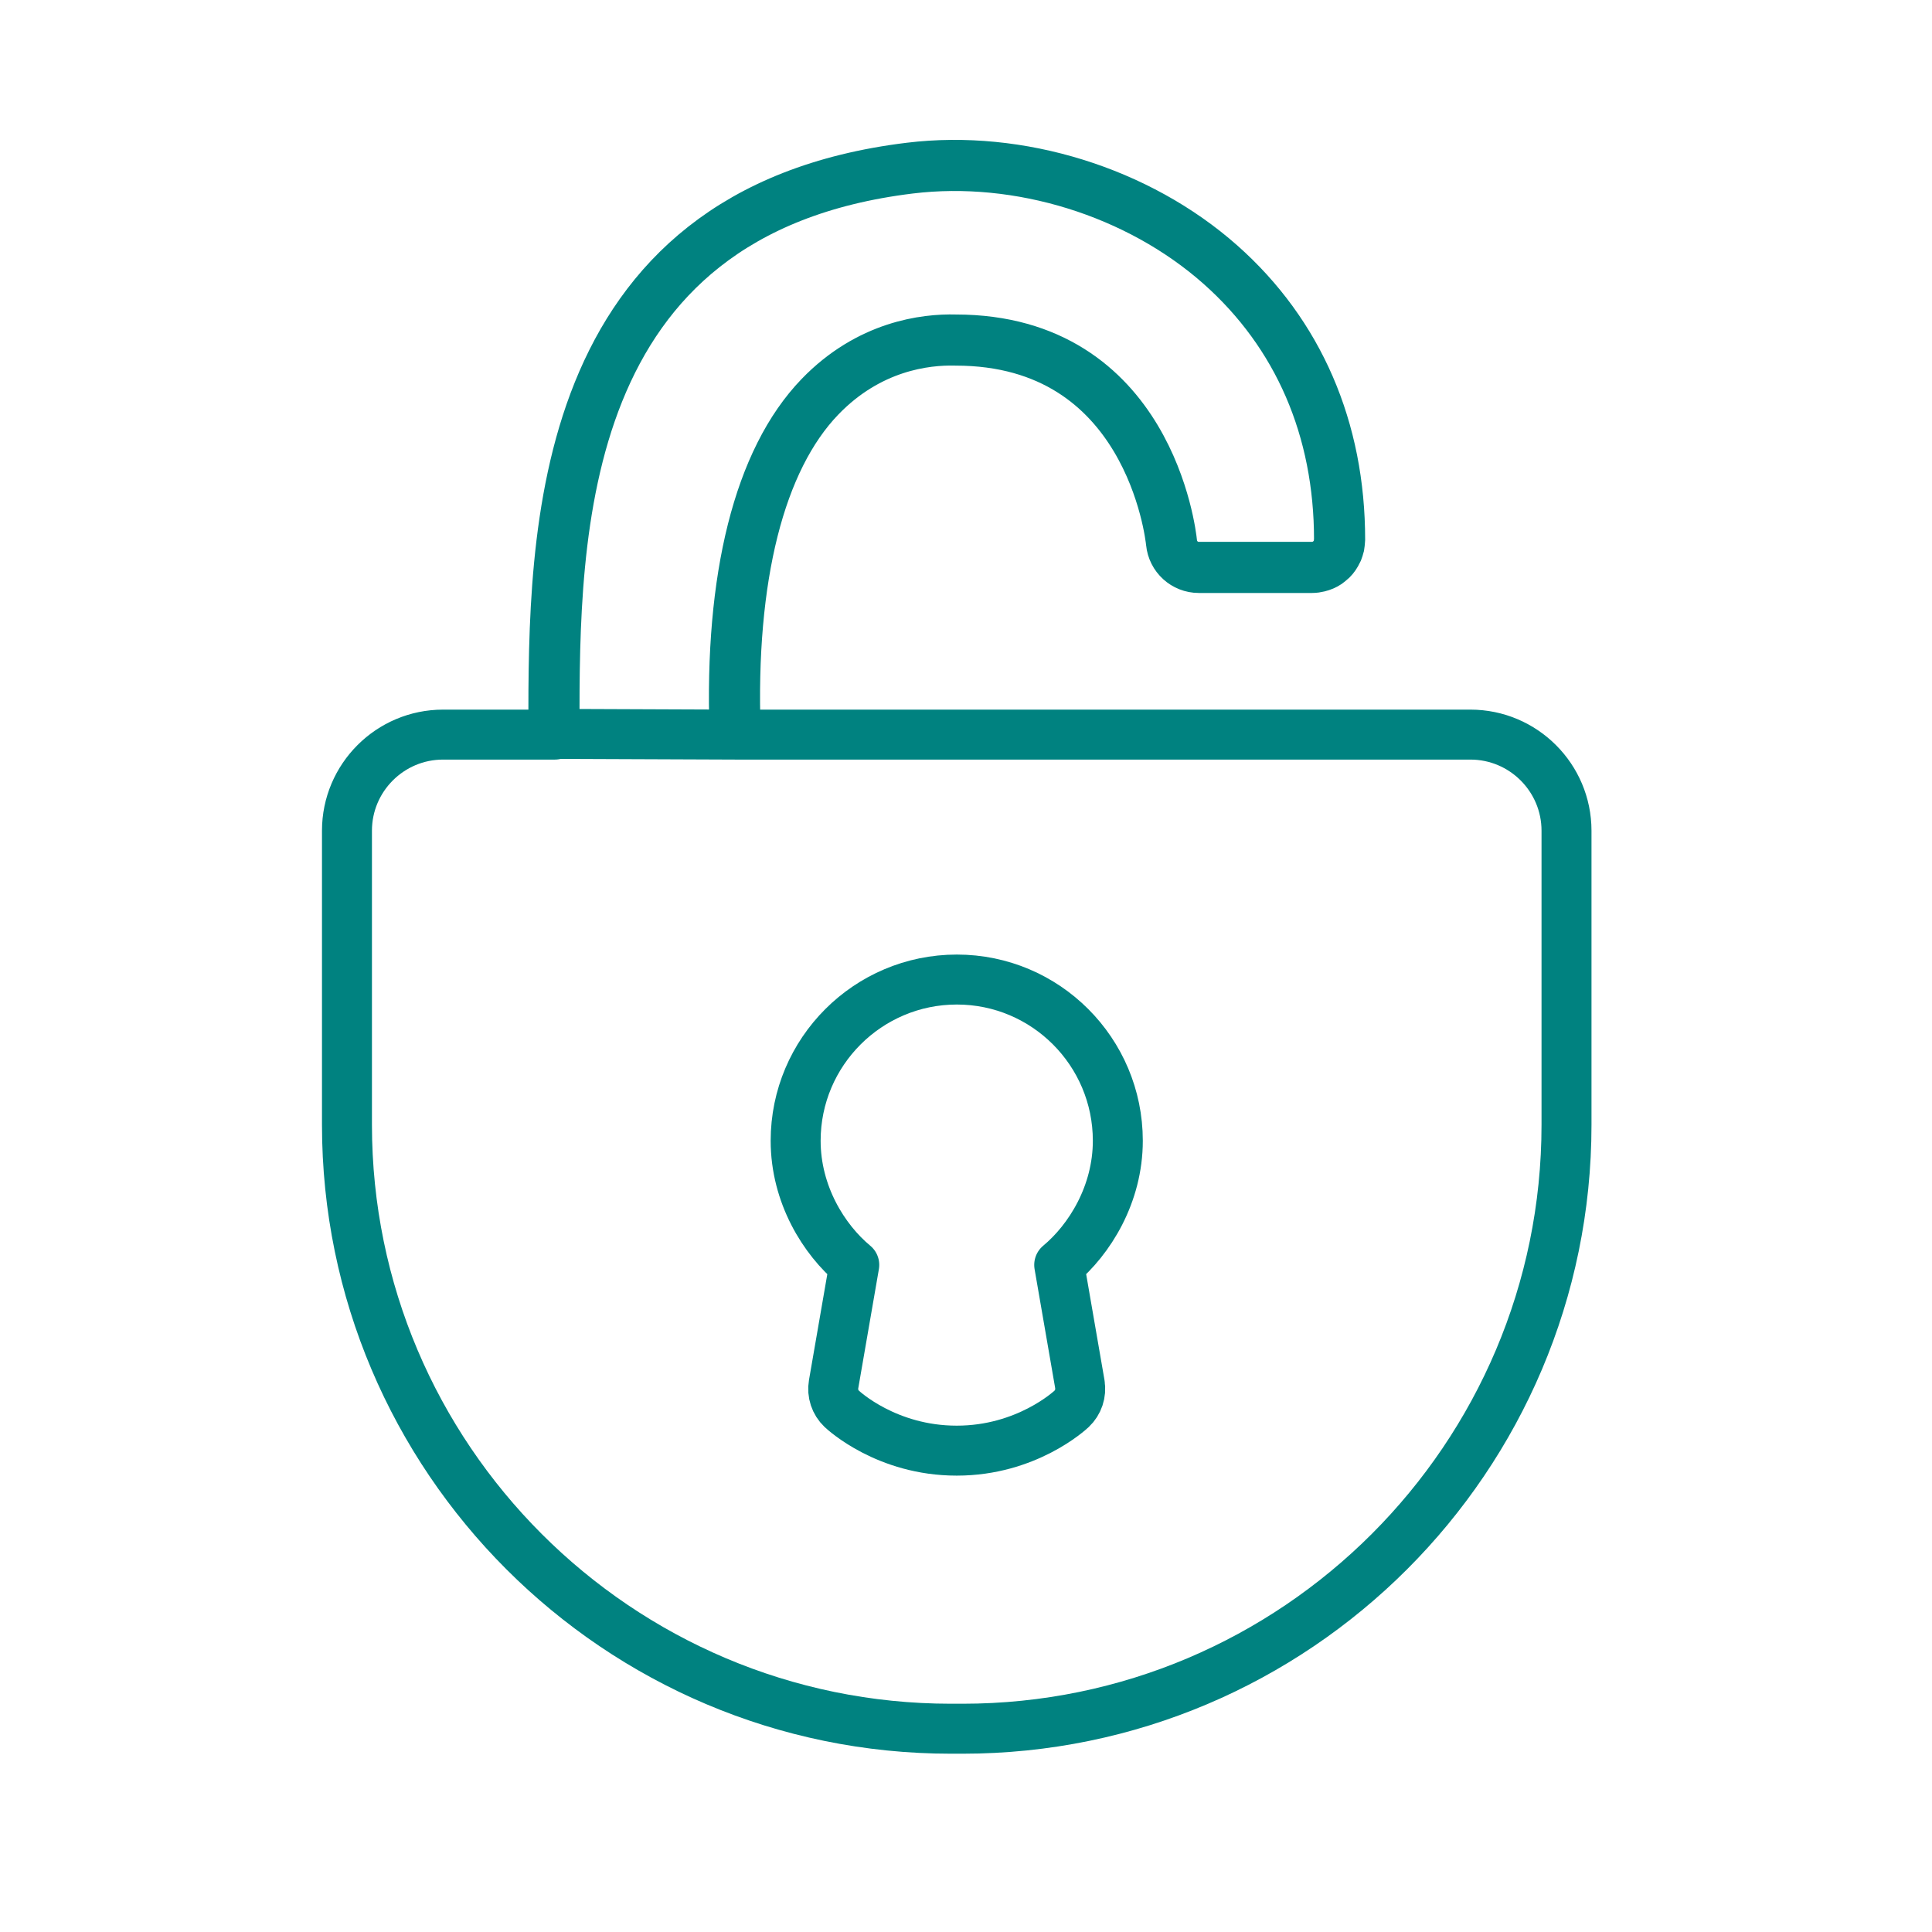 <?xml version='1.0' encoding='UTF-8'?>
<svg xmlns="http://www.w3.org/2000/svg" id="y" data-name="Cadenas ouvert" viewBox="0 0 453.54 453.54">
  <defs>
    <style>
      .aq {
        stroke-linecap: square;
        stroke-width: 12px;
      }

      .aq, .ar {
        fill: none;
        stroke: #008280;
        stroke-linejoin: round;
      }

      .ar {
        stroke-linecap: round;
        stroke-width: 11.73px;
      }
    </style>
  </defs>
  <path class="aq" d="M172.56,171.8c-1.22-36.14,5.63-63.83,19.94-78.67,11.47-11.89,24.67-13.5,31.85-13.3,45.34,0,50.47,45.62,50.67,47.55.32,3.3,3.09,5.82,6.4,5.82h26.6c.53,0,1.03-.08,1.52-.2.75-.18,1.46-.48,2.08-.9.18-.12.33-.27.49-.41.15-.13.32-.24.46-.38.53-.53.96-1.17,1.28-1.87.03-.06.07-.11.1-.18.13-.31.22-.65.31-.99.02-.08.05-.14.07-.22.05-.24.05-.49.08-.74.02-.19.06-.37.06-.56,0,0,0,0,0,0h0s0,0,0,0c.02-26.04-9.66-48.39-27.98-64.63-19.31-17.11-47.27-25.79-72.94-22.65-83.45,10.19-83.49,86.01-83.52,131.31v1.02"/>
  <path class="ar" d="M130.25,172.28v.17h-26.24c-12.44,0-22.56,10.12-22.56,22.56v69.03c0,78.18,63.6,141.78,141.78,141.78h2.73c78.18,0,141.78-63.6,141.78-141.78v-69.03c0-12.44-10.12-22.56-22.56-22.56h-172.38l-42.55-.17ZM253.49,324.95c.36,2.13-.36,4.3-1.93,5.78-.42.4-10.59,9.81-26.95,9.81h-.04c-16.42,0-26.55-9.42-26.97-9.82-1.56-1.48-2.28-3.64-1.91-5.77l4.85-28.01c-7.17-5.95-13.76-16.58-13.76-29.15,0-20.86,16.97-37.84,37.84-37.84s37.79,16.97,37.79,37.84c0,12.54-6.59,23.18-13.76,29.15l4.85,28.02Z"/>
</svg>
